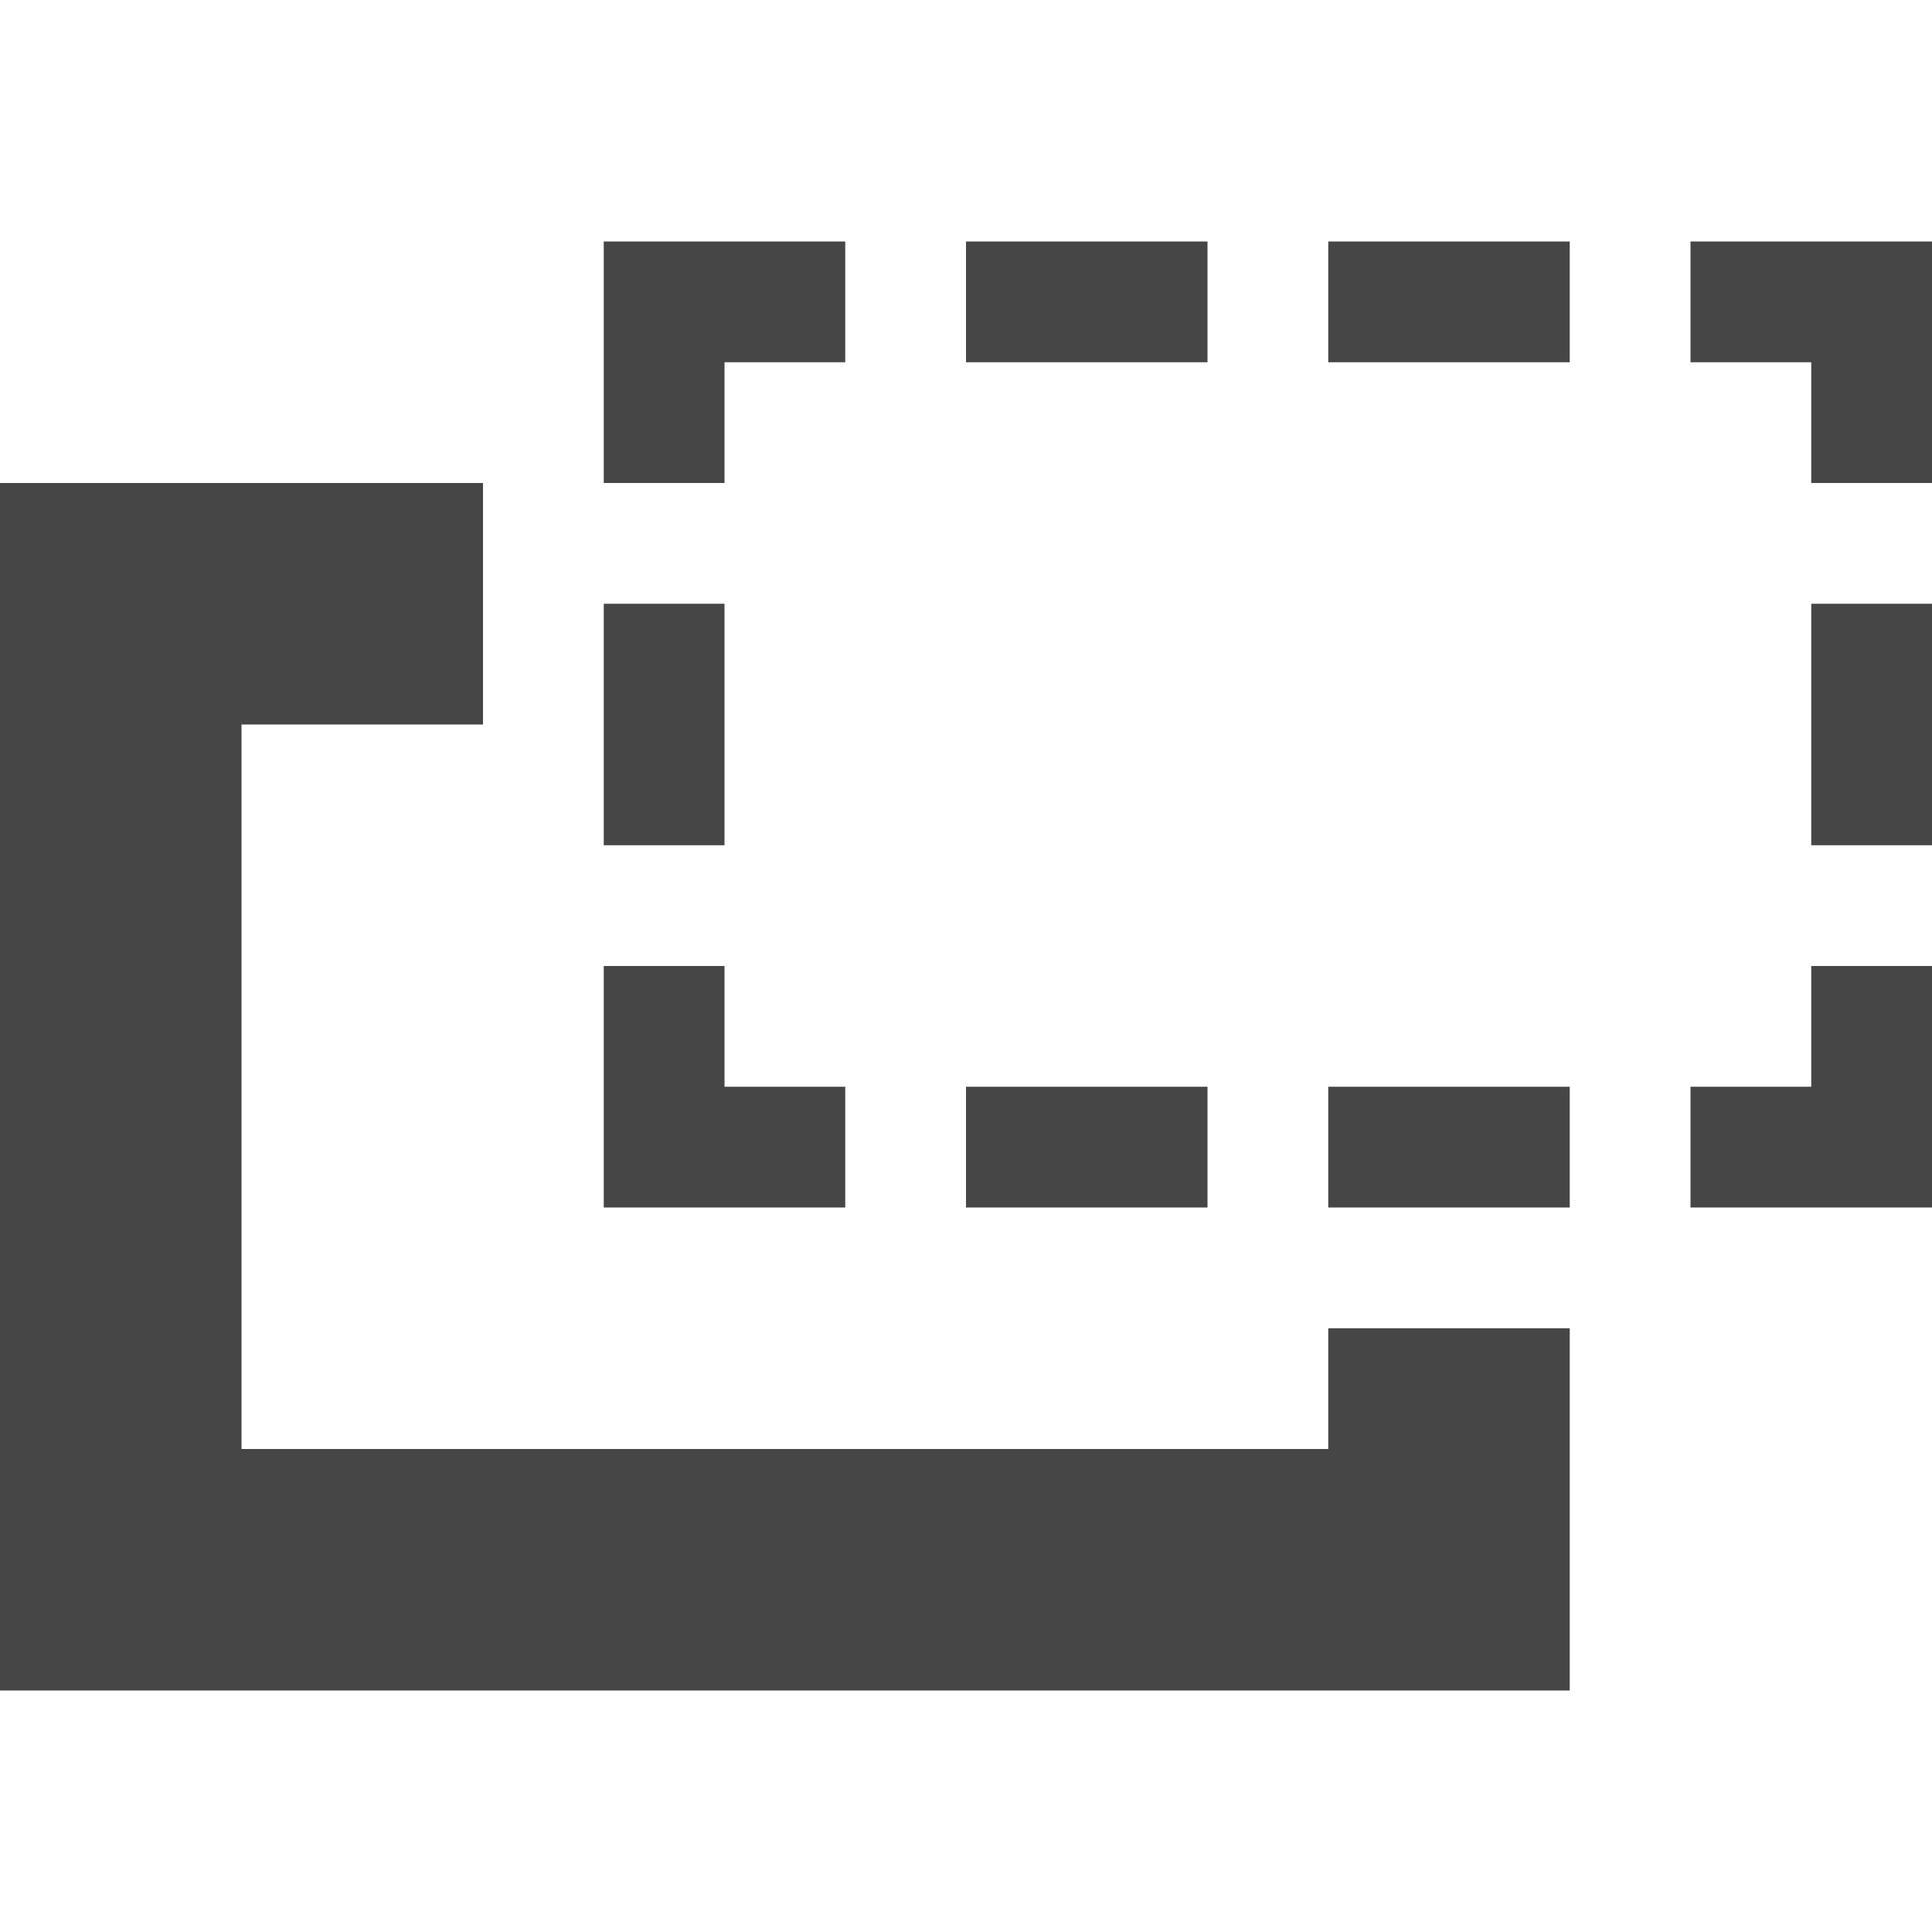<svg xmlns="http://www.w3.org/2000/svg" viewBox="0 0 16 16"><title>16_Copy</title><path d="M13,11v3H0V4H4V6H2v6h9V11ZM6,9V8H5v2H7V9ZM6,5H5V7H6ZM6,3H7V2H5V4H6Zm4,0V2H8V3Zm3,0V2H11V3ZM8,9v1h2V9Zm6-7V3h1V4h1V2Zm1,5h1V5H15ZM11,9v1h2V9Zm4,0H14v1h2V8H15Z" fill="#464646"/></svg>